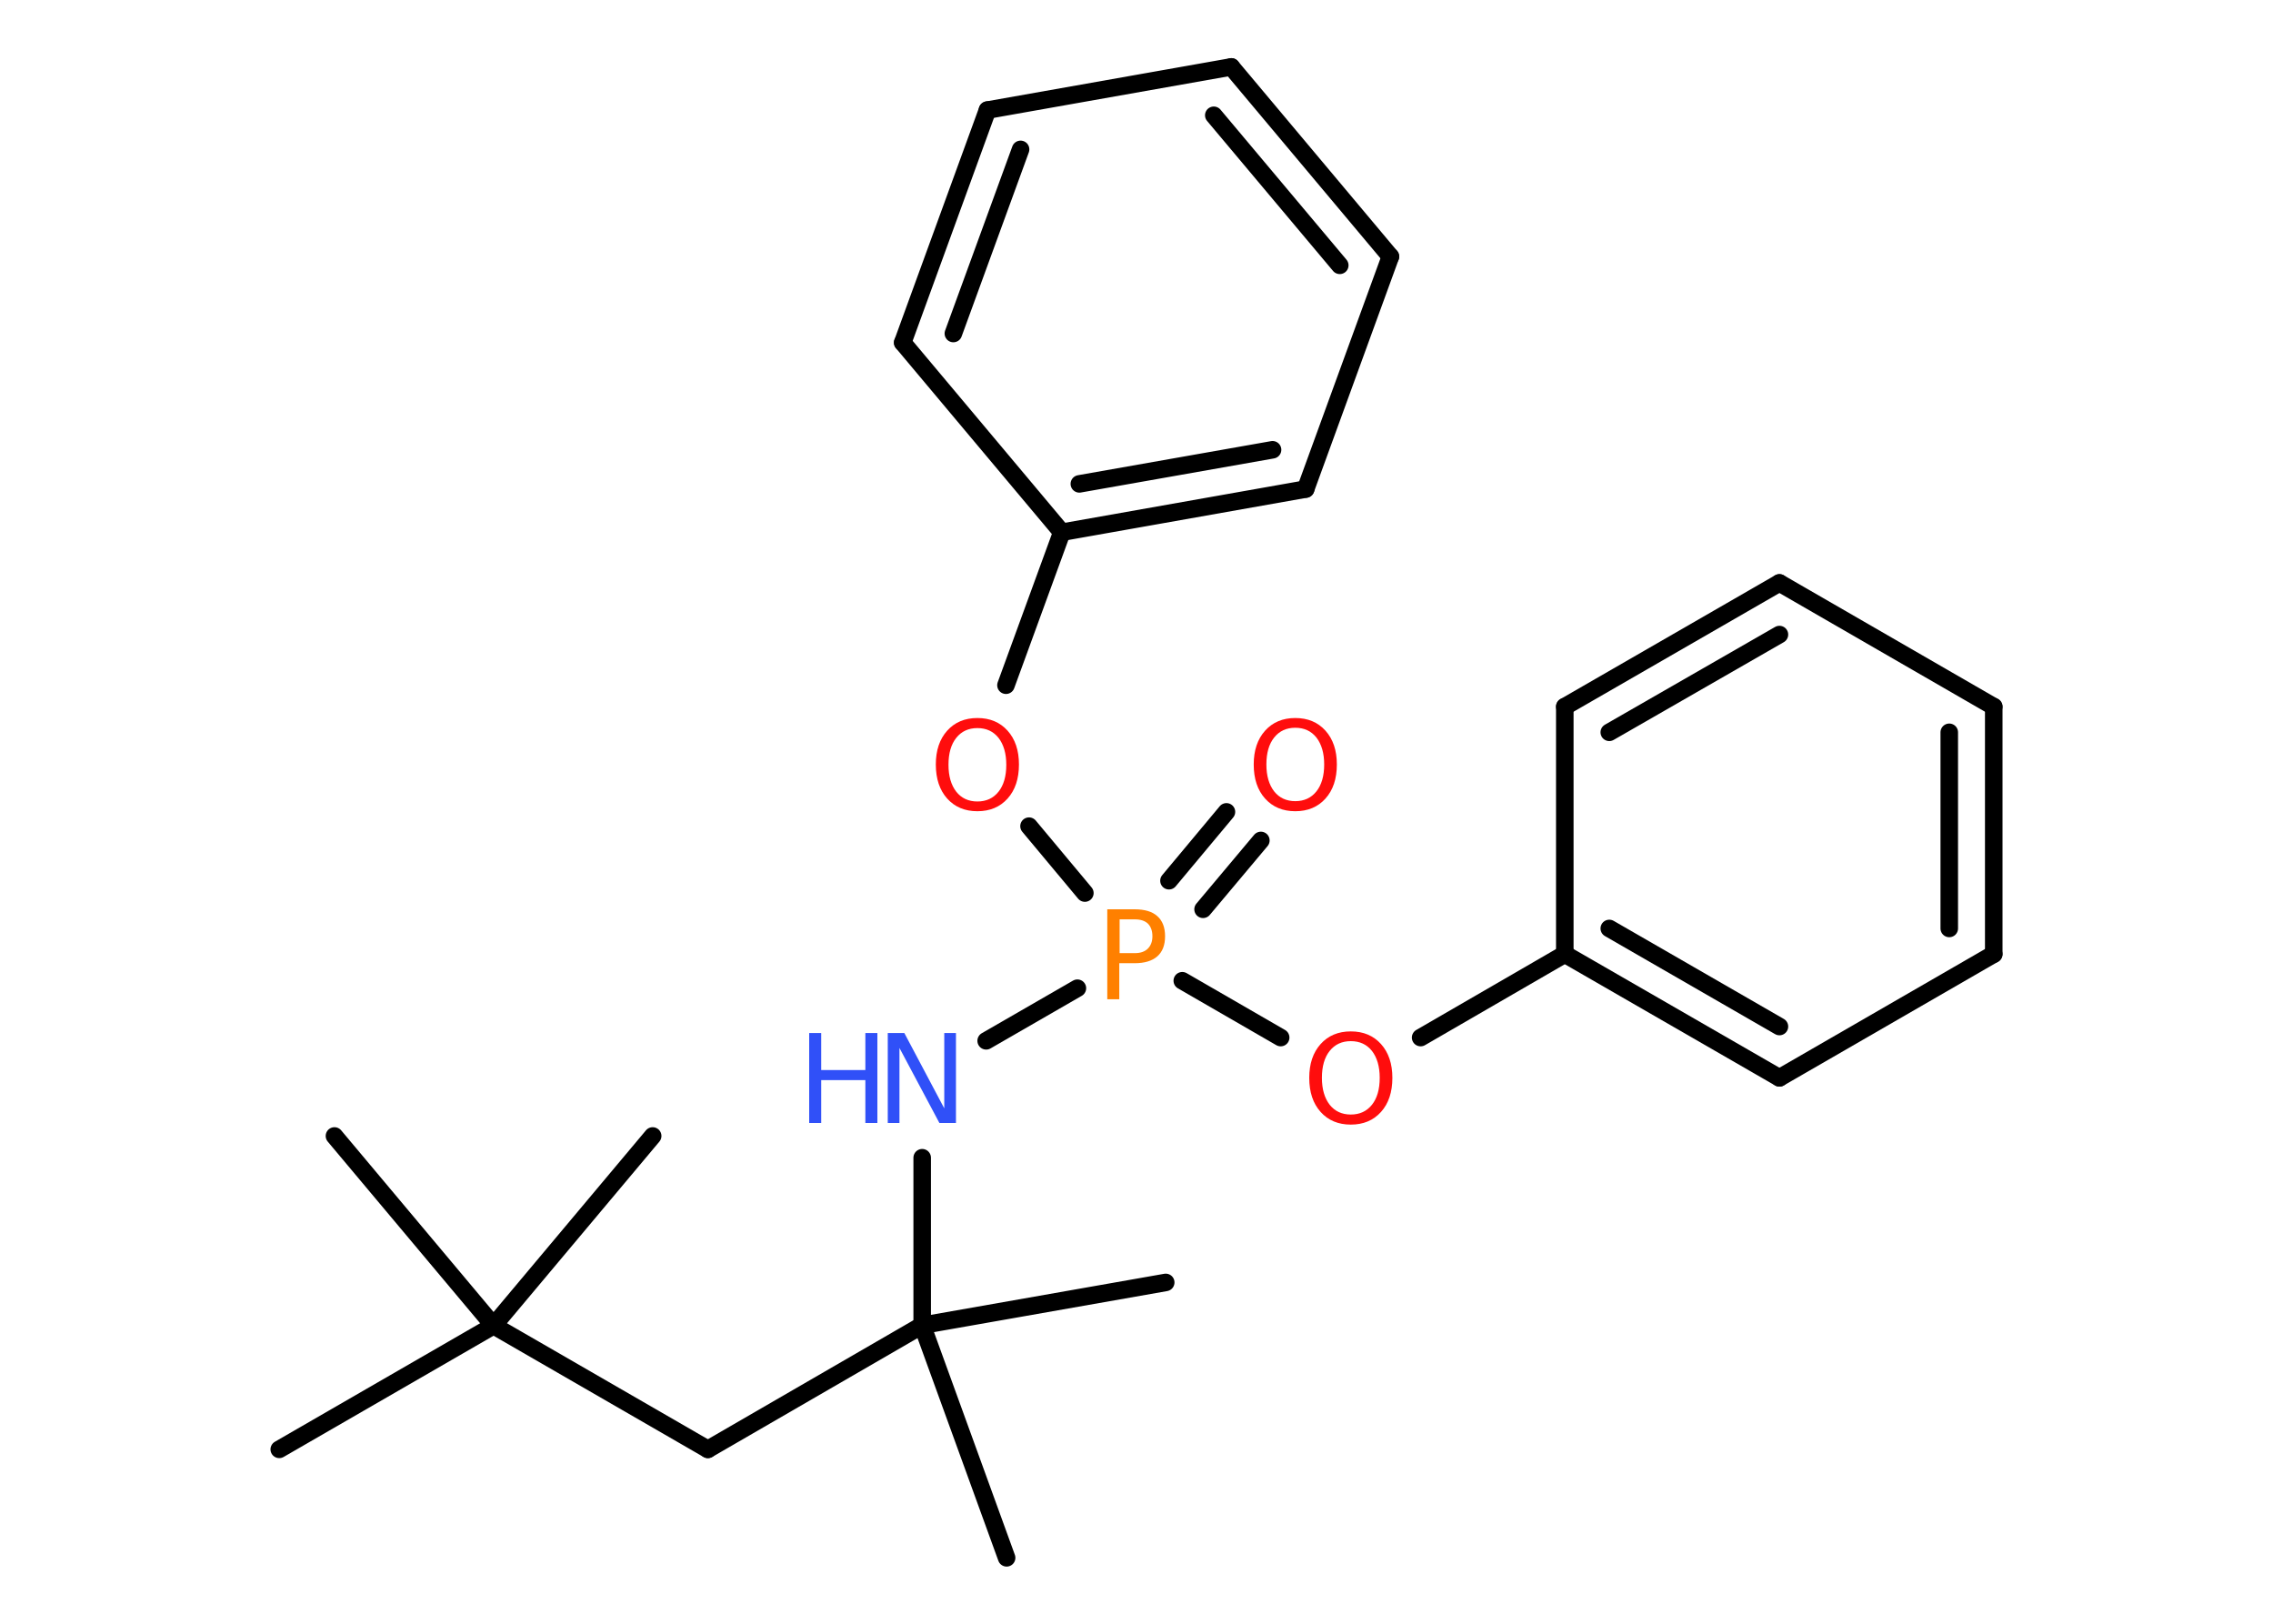 <?xml version='1.0' encoding='UTF-8'?>
<!DOCTYPE svg PUBLIC "-//W3C//DTD SVG 1.1//EN" "http://www.w3.org/Graphics/SVG/1.1/DTD/svg11.dtd">
<svg version='1.2' xmlns='http://www.w3.org/2000/svg' xmlns:xlink='http://www.w3.org/1999/xlink' width='70.0mm' height='50.0mm' viewBox='0 0 70.0 50.0'>
  <desc>Generated by the Chemistry Development Kit (http://github.com/cdk)</desc>
  <g stroke-linecap='round' stroke-linejoin='round' stroke='#000000' stroke-width='.54' fill='#FF0D0D'>
    <rect x='.0' y='.0' width='70.0' height='50.0' fill='#FFFFFF' stroke='none'/>
    <g id='mol1' class='mol'>
      <line id='mol1bnd1' class='bond' x1='8.6' y1='44.63' x2='15.2' y2='40.82'/>
      <line id='mol1bnd2' class='bond' x1='15.2' y1='40.82' x2='20.1' y2='34.98'/>
      <line id='mol1bnd3' class='bond' x1='15.2' y1='40.82' x2='10.3' y2='34.98'/>
      <line id='mol1bnd4' class='bond' x1='15.2' y1='40.82' x2='21.8' y2='44.63'/>
      <line id='mol1bnd5' class='bond' x1='21.8' y1='44.63' x2='28.4' y2='40.81'/>
      <line id='mol1bnd6' class='bond' x1='28.4' y1='40.81' x2='35.9' y2='39.49'/>
      <line id='mol1bnd7' class='bond' x1='28.4' y1='40.81' x2='31.0' y2='47.97'/>
      <line id='mol1bnd8' class='bond' x1='28.4' y1='40.81' x2='28.4' y2='35.65'/>
      <line id='mol1bnd9' class='bond' x1='30.37' y1='32.05' x2='33.18' y2='30.43'/>
      <g id='mol1bnd10' class='bond'>
        <line x1='36.0' y1='27.12' x2='37.77' y2='25.0'/>
        <line x1='37.05' y1='28.0' x2='38.83' y2='25.88'/>
      </g>
      <line id='mol1bnd11' class='bond' x1='36.41' y1='30.2' x2='39.44' y2='31.95'/>
      <line id='mol1bnd12' class='bond' x1='43.75' y1='31.95' x2='48.19' y2='29.38'/>
      <g id='mol1bnd13' class='bond'>
        <line x1='48.19' y1='29.38' x2='54.8' y2='33.19'/>
        <line x1='49.56' y1='28.59' x2='54.8' y2='31.61'/>
      </g>
      <line id='mol1bnd14' class='bond' x1='54.8' y1='33.19' x2='61.4' y2='29.38'/>
      <g id='mol1bnd15' class='bond'>
        <line x1='61.4' y1='29.38' x2='61.4' y2='21.76'/>
        <line x1='60.03' y1='28.59' x2='60.03' y2='22.55'/>
      </g>
      <line id='mol1bnd16' class='bond' x1='61.4' y1='21.76' x2='54.8' y2='17.95'/>
      <g id='mol1bnd17' class='bond'>
        <line x1='54.8' y1='17.95' x2='48.19' y2='21.76'/>
        <line x1='54.8' y1='19.54' x2='49.56' y2='22.55'/>
      </g>
      <line id='mol1bnd18' class='bond' x1='48.19' y1='29.38' x2='48.19' y2='21.76'/>
      <line id='mol1bnd19' class='bond' x1='33.41' y1='27.5' x2='31.69' y2='25.44'/>
      <line id='mol1bnd20' class='bond' x1='30.98' y1='21.1' x2='32.7' y2='16.39'/>
      <g id='mol1bnd21' class='bond'>
        <line x1='32.7' y1='16.39' x2='40.21' y2='15.06'/>
        <line x1='33.24' y1='14.9' x2='39.19' y2='13.85'/>
      </g>
      <line id='mol1bnd22' class='bond' x1='40.21' y1='15.06' x2='42.82' y2='7.9'/>
      <g id='mol1bnd23' class='bond'>
        <line x1='42.82' y1='7.9' x2='37.92' y2='2.06'/>
        <line x1='41.26' y1='8.17' x2='37.38' y2='3.55'/>
      </g>
      <line id='mol1bnd24' class='bond' x1='37.92' y1='2.06' x2='30.41' y2='3.39'/>
      <g id='mol1bnd25' class='bond'>
        <line x1='30.41' y1='3.39' x2='27.8' y2='10.55'/>
        <line x1='31.43' y1='4.6' x2='29.36' y2='10.27'/>
      </g>
      <line id='mol1bnd26' class='bond' x1='32.7' y1='16.39' x2='27.8' y2='10.55'/>
      <g id='mol1atm9' class='atom'>
        <path d='M27.35 31.81h.5l1.23 2.32v-2.32h.36v2.77h-.51l-1.23 -2.31v2.31h-.36v-2.77z' stroke='none' fill='#3050F8'/>
        <path d='M24.92 31.81h.37v1.14h1.36v-1.14h.37v2.77h-.37v-1.32h-1.36v1.32h-.37v-2.77z' stroke='none' fill='#3050F8'/>
      </g>
      <path id='mol1atm10' class='atom' d='M34.48 28.31v1.04h.47q.26 .0 .4 -.14q.14 -.14 .14 -.38q.0 -.25 -.14 -.39q-.14 -.13 -.4 -.13h-.47zM34.1 28.0h.84q.47 .0 .7 .21q.24 .21 .24 .62q.0 .41 -.24 .62q-.24 .21 -.7 .21h-.47v1.11h-.37v-2.77z' stroke='none' fill='#FF8000'/>
      <path id='mol1atm11' class='atom' d='M39.89 22.41q-.41 .0 -.65 .3q-.24 .3 -.24 .83q.0 .52 .24 .83q.24 .3 .65 .3q.41 .0 .65 -.3q.24 -.3 .24 -.83q.0 -.52 -.24 -.83q-.24 -.3 -.65 -.3zM39.89 22.11q.58 .0 .93 .39q.35 .39 .35 1.04q.0 .66 -.35 1.05q-.35 .39 -.93 .39q-.58 .0 -.93 -.39q-.35 -.39 -.35 -1.05q.0 -.65 .35 -1.04q.35 -.39 .93 -.39z' stroke='none'/>
      <path id='mol1atm12' class='atom' d='M41.6 32.06q-.41 .0 -.65 .3q-.24 .3 -.24 .83q.0 .52 .24 .83q.24 .3 .65 .3q.41 .0 .65 -.3q.24 -.3 .24 -.83q.0 -.52 -.24 -.83q-.24 -.3 -.65 -.3zM41.6 31.76q.58 .0 .93 .39q.35 .39 .35 1.04q.0 .66 -.35 1.05q-.35 .39 -.93 .39q-.58 .0 -.93 -.39q-.35 -.39 -.35 -1.05q.0 -.65 .35 -1.04q.35 -.39 .93 -.39z' stroke='none'/>
      <path id='mol1atm19' class='atom' d='M30.1 22.42q-.41 .0 -.65 .3q-.24 .3 -.24 .83q.0 .52 .24 .83q.24 .3 .65 .3q.41 .0 .65 -.3q.24 -.3 .24 -.83q.0 -.52 -.24 -.83q-.24 -.3 -.65 -.3zM30.1 22.11q.58 .0 .93 .39q.35 .39 .35 1.04q.0 .66 -.35 1.05q-.35 .39 -.93 .39q-.58 .0 -.93 -.39q-.35 -.39 -.35 -1.05q.0 -.65 .35 -1.04q.35 -.39 .93 -.39z' stroke='none'/>
    </g>
  </g>
</svg>
